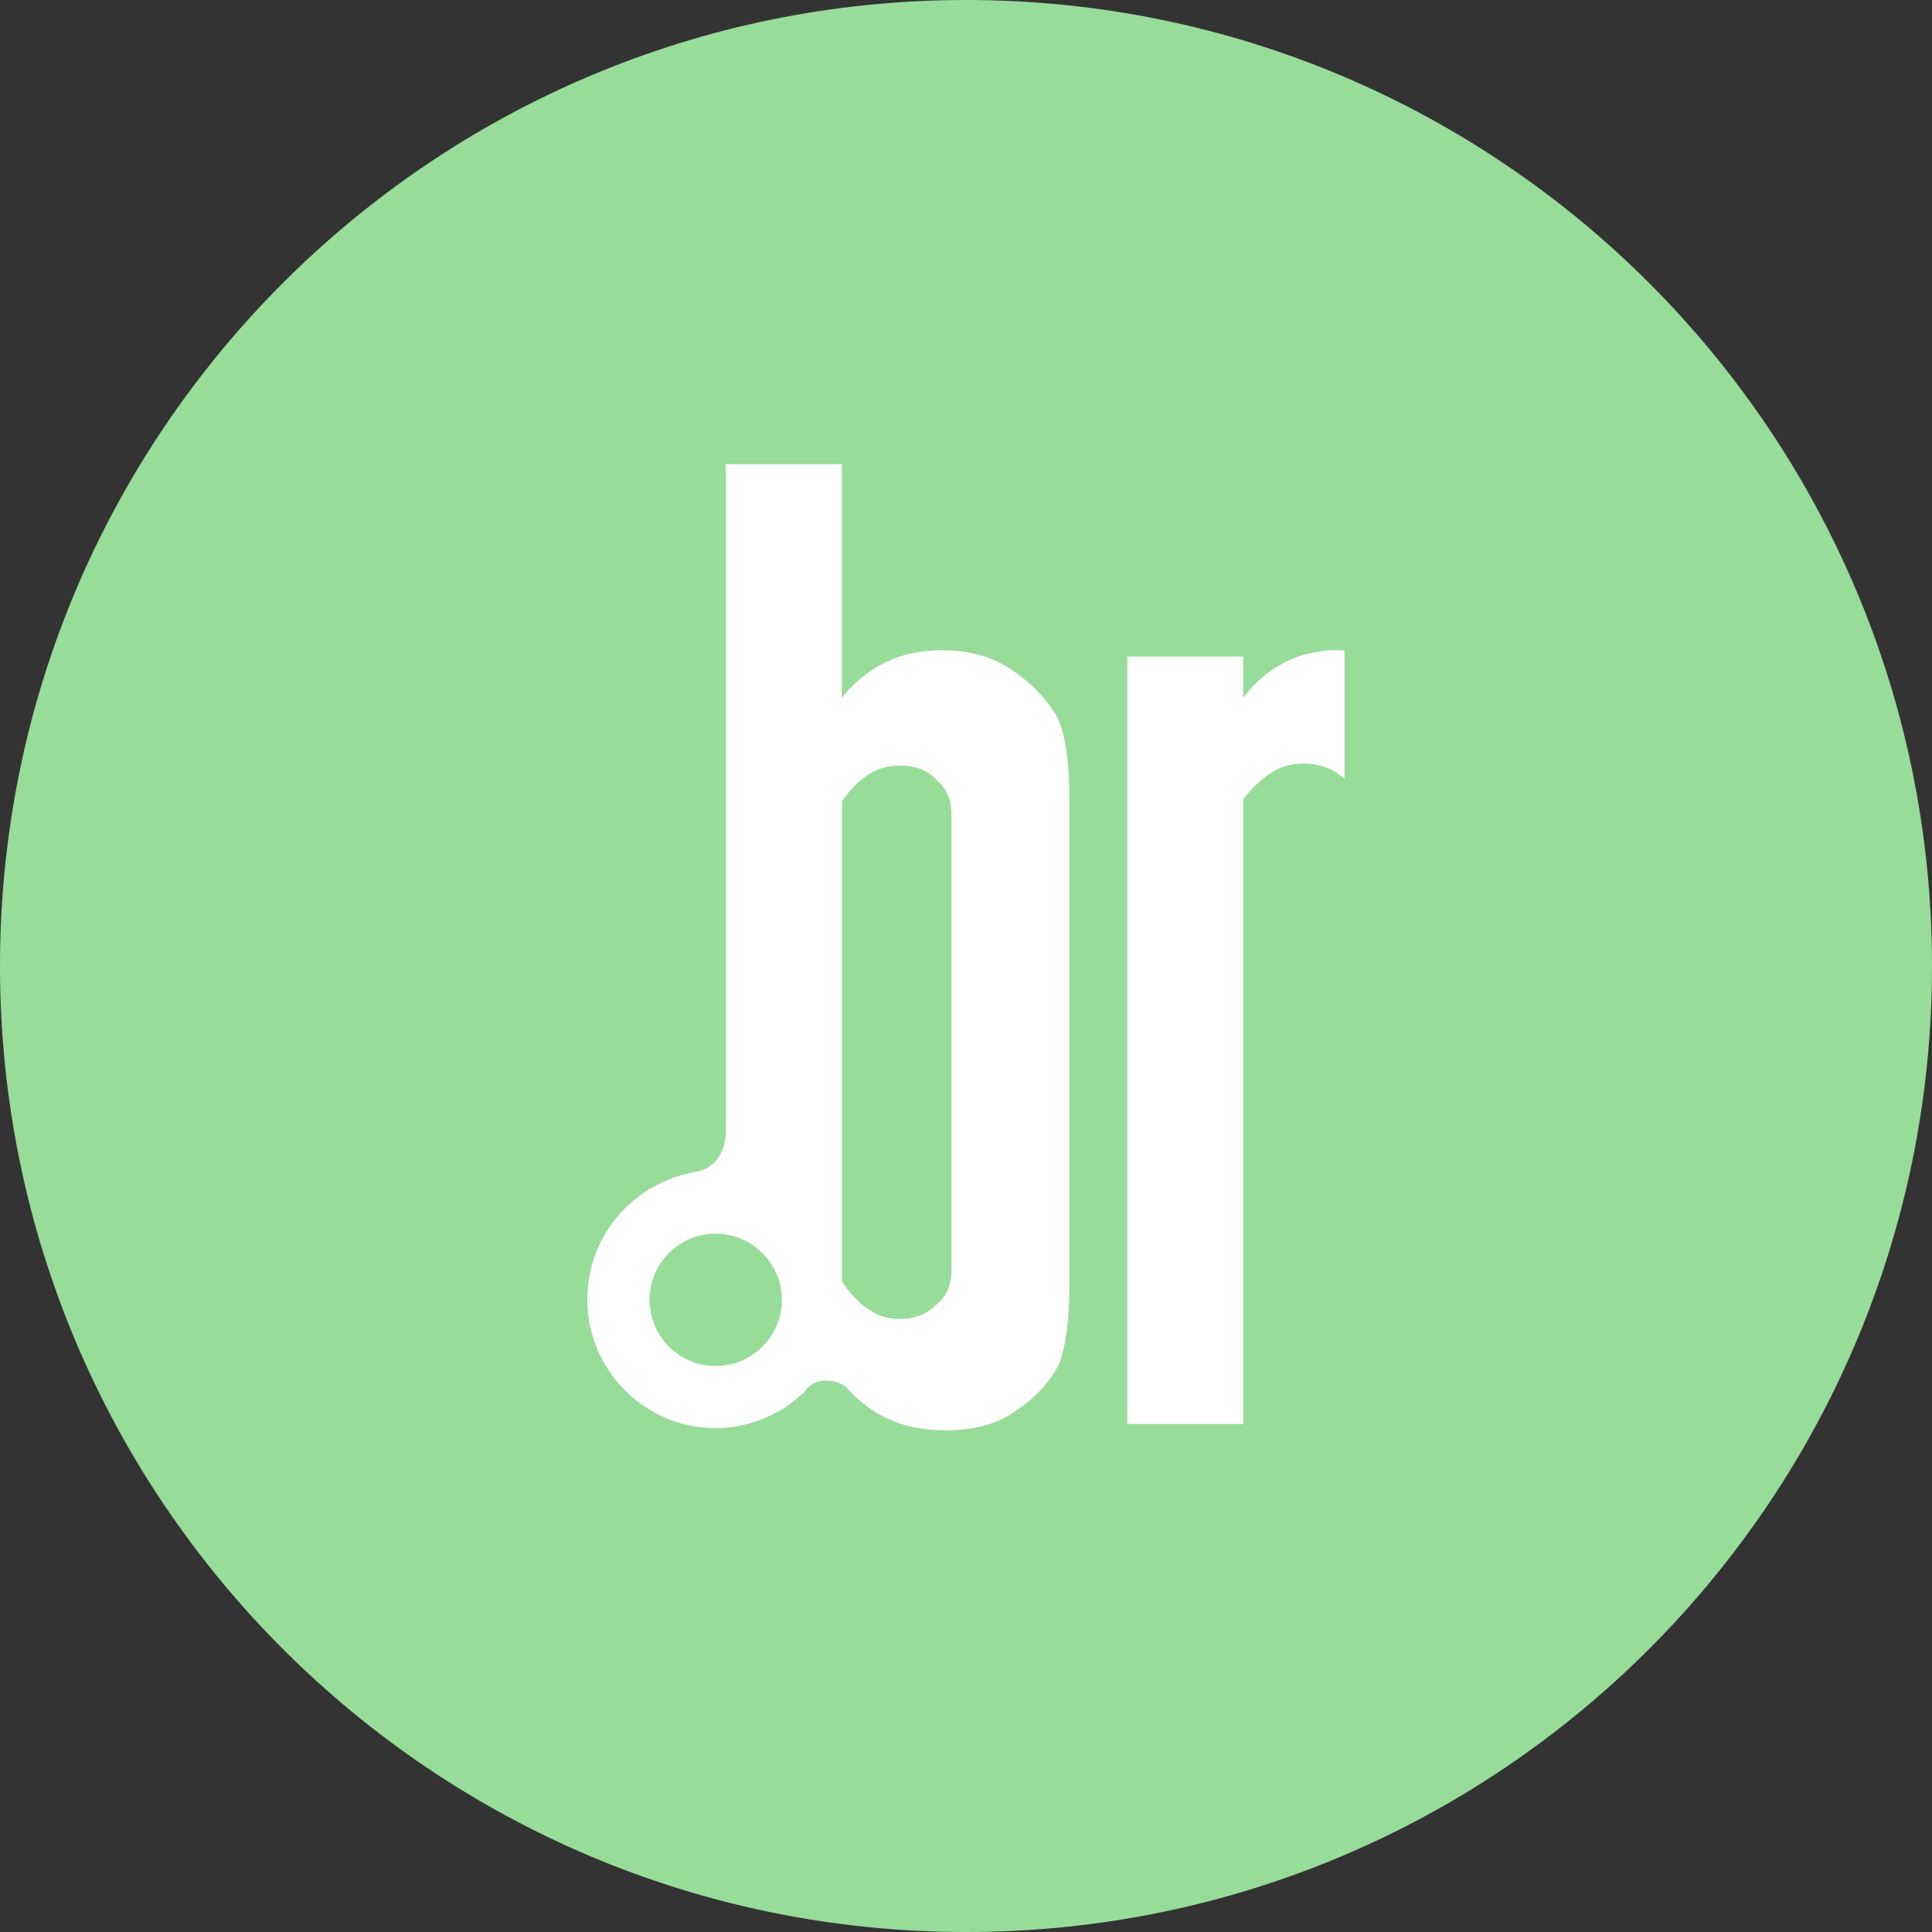 <svg width="1024" height="1024" viewBox="0 0 1024 1024" fill="none" xmlns="http://www.w3.org/2000/svg">
<rect x="0" y="0" width="1024" height="1024" fill="#333333" stroke="none"/>
<g clip-path="url(#clip0_2_3318)">
<path d="M512 1024C794.77 1024 1024 794.77 1024 512C1024 229.23 794.77 0 512 0C229.23 0 0 229.23 0 512C0 794.77 229.23 1024 512 1024Z" fill="#98DC9A"/>
<path d="M712.63 344.67V412.67C704.96 406.09 696.18 403.9 686.32 405C676.46 406.1 667.68 412.67 658.91 423.64V754.74H597.51V348H658.91V369.93C672.07 352.35 690.71 343.58 712.63 344.67ZM560.24 379.76C564.63 388.53 566.82 403.88 566.82 424.76V681.25C566.82 700.98 564.63 714.14 561.34 722.91C556.95 731.68 549.28 740.45 539.41 747.03C529.54 754.7 516.41 758.03 502.13 758.03H499.94C479.11 758.03 461.57 750.36 448.41 735.03C445.184 732.796 441.332 731.644 437.41 731.74C434.17 731.653 431.023 732.834 428.64 735.03C427.54 736.13 426.45 738.32 424.25 739.42L423.15 740.52C412.15 750.39 395.74 756.97 379.3 756.97C342.02 756.97 311.3 726.27 311.3 688.97C311.3 653.89 336.52 626.48 369.41 620.97C380.41 618.78 384.76 608.91 384.76 599.04V246H446.16V369.89C459.32 353.44 476.86 344.67 498.79 344.67C514.14 344.67 526.2 347.96 537.16 355.67C546.48 361.965 554.349 370.179 560.24 379.76ZM414.42 688.93C414.42 669.2 397.97 653.85 379.34 653.85C372.402 653.85 365.619 655.907 359.85 659.762C354.082 663.617 349.585 669.095 346.93 675.505C344.275 681.916 343.58 688.969 344.934 695.774C346.287 702.579 349.628 708.829 354.535 713.735C359.441 718.641 365.691 721.982 372.496 723.336C379.301 724.69 386.354 723.995 392.764 721.34C399.174 718.685 404.653 714.188 408.508 708.419C412.362 702.651 414.42 695.868 414.42 688.93ZM504.32 432.38C504.32 424.71 502.13 418.13 496.65 413.74C491.17 407.16 482.4 404.97 472.53 406.07C462.66 407.17 453.89 413.74 446.22 424.71V679.06C453.89 691.12 463.76 697.7 472.53 698.79C482.4 699.89 490.07 697.69 496.65 691.12C502.13 686.73 504.32 680.12 504.32 672.48V432.38Z" fill="white"/>
</g>
<defs>
<clipPath id="clip0_2_3318">
<rect width="1024" height="1024" fill="white"/>
</clipPath>
</defs>
</svg>
